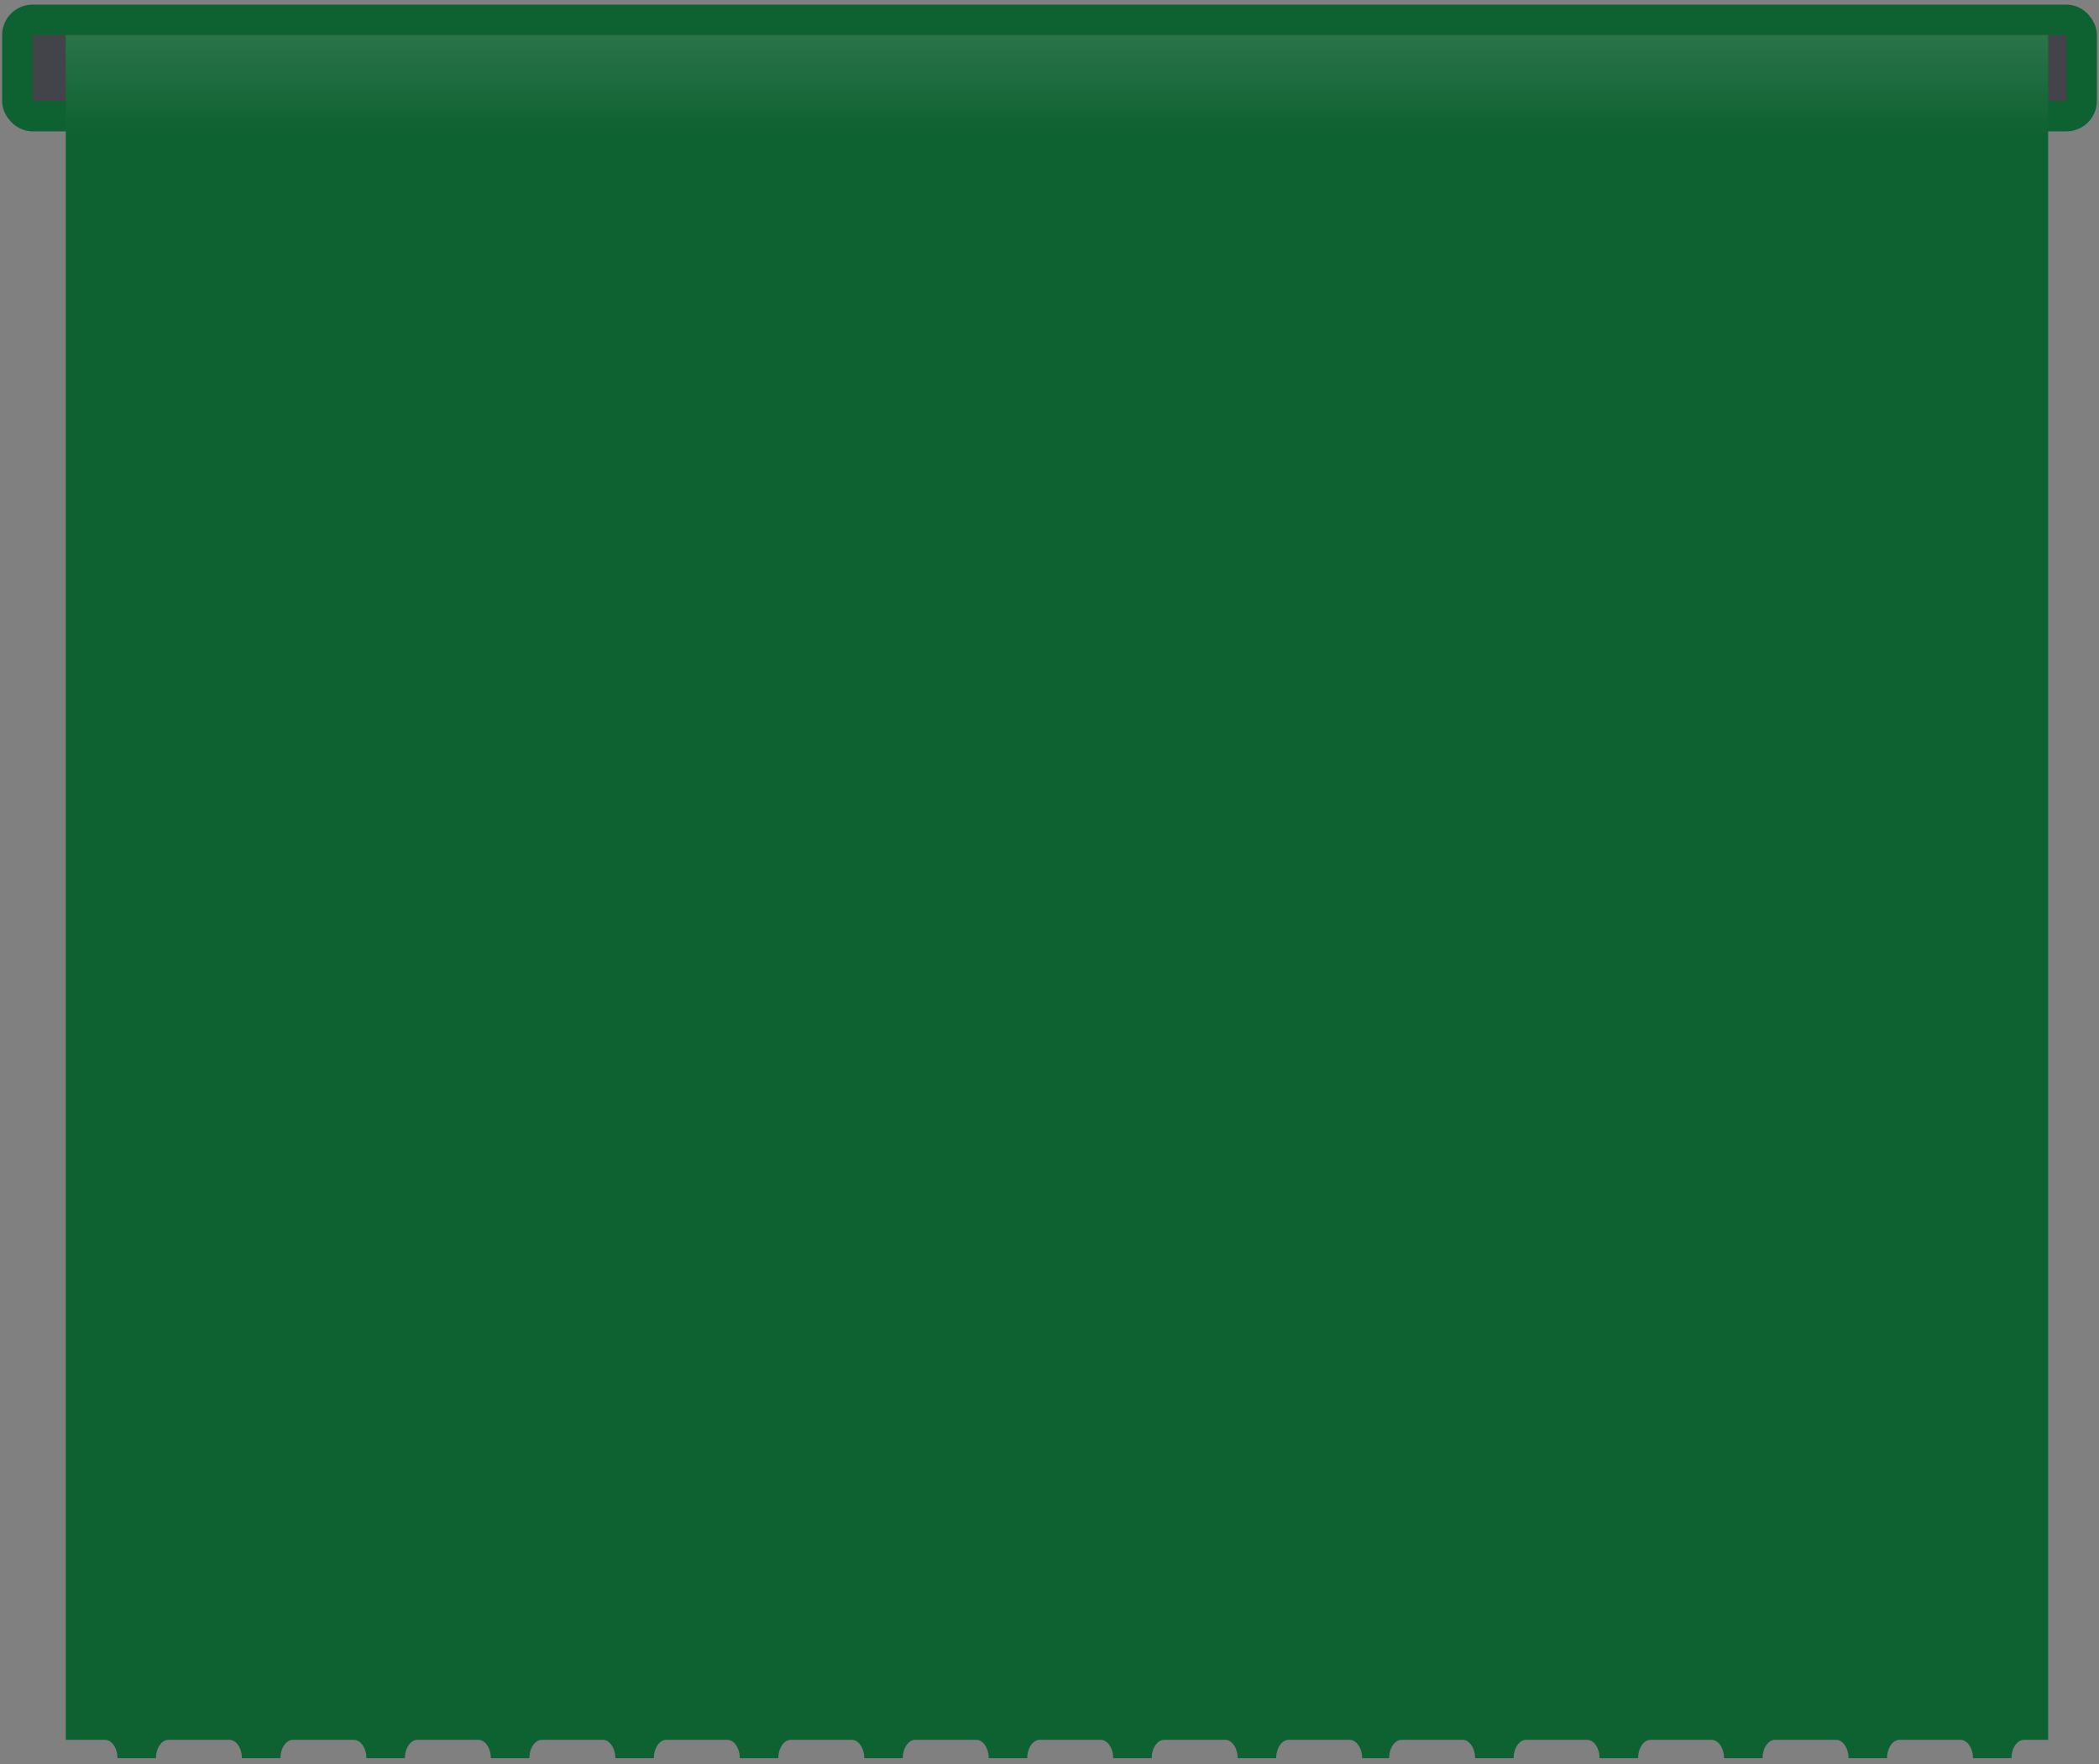 <svg width="276" height="232" viewBox="0 0 276 232" fill="none" xmlns="http://www.w3.org/2000/svg">
<rect x="0" y="0" width="276" height="232" fill="#808080" stroke="none"/>
<rect x="2.279" y="2.605" width="271.442" height="12.666" rx="2" fill="#434449" stroke="#0E6131" stroke-width="4"/>
<path d="M269.309 4.604H8.648V228.768H13.782C14.699 228.768 15.443 229.85 15.443 231.186L15.443 231.188H20.51V231.186C20.51 229.85 21.254 228.768 22.171 228.768H30.148C31.066 228.768 31.809 229.85 31.809 231.186V231.188H36.876V231.186C36.876 229.85 37.62 228.768 38.538 228.768H46.515C47.432 228.768 48.176 229.85 48.176 231.186V231.188H53.243V231.186C53.243 229.85 53.986 228.768 54.904 228.768H62.881C63.799 228.768 64.542 229.85 64.542 231.186V231.188H69.609V231.186C69.609 229.85 70.353 228.768 71.27 228.768H79.248C80.165 228.768 80.909 229.85 80.909 231.186V231.188H85.976V231.186C85.976 229.85 86.719 228.768 87.637 228.768H95.614C96.531 228.768 97.275 229.85 97.275 231.186V231.188H102.342V231.186C102.342 229.85 103.086 228.768 104.003 228.768H111.98C112.898 228.768 113.642 229.85 113.642 231.186V231.188H118.709V231.186C118.709 229.85 119.452 228.768 120.37 228.768H128.347C129.264 228.768 130.008 229.85 130.008 231.186V231.188H135.075V231.186C135.075 229.85 135.819 228.768 136.736 228.768H144.713C145.631 228.768 146.375 229.85 146.375 231.186V231.188H151.441V231.186C151.441 229.85 152.185 228.768 153.103 228.768H161.08C161.997 228.768 162.741 229.85 162.741 231.186V231.188H167.808V231.186C167.808 229.85 168.552 228.768 169.469 228.768H177.446C178.364 228.768 179.107 229.85 179.107 231.186V231.188H182.662V231.186C182.662 229.85 183.406 228.768 184.324 228.768H192.301C193.218 228.768 193.962 229.85 193.962 231.186V231.188H199.029V231.186C199.029 229.85 199.773 228.768 200.69 228.768H208.667C209.585 228.768 210.328 229.85 210.328 231.186V231.188H215.395V231.186C215.395 229.85 216.139 228.768 217.056 228.768H225.034C225.951 228.768 226.695 229.85 226.695 231.186V231.188H231.762V231.186C231.762 229.85 232.505 228.768 233.423 228.768H241.4C242.318 228.768 243.061 229.85 243.061 231.186V231.188H248.128V231.186C248.128 229.85 248.872 228.768 249.789 228.768H257.767C258.684 228.768 259.428 229.85 259.428 231.186V231.188H264.495V231.186C264.495 229.85 265.238 228.768 266.156 228.768H269.309V4.604Z" fill="#0E6131"/>
<path d="M269.309 4.604H8.648V228.768H13.782C14.699 228.768 15.443 229.85 15.443 231.186L15.443 231.188H20.51V231.186C20.51 229.85 21.254 228.768 22.171 228.768H30.148C31.066 228.768 31.809 229.85 31.809 231.186V231.188H36.876V231.186C36.876 229.85 37.62 228.768 38.538 228.768H46.515C47.432 228.768 48.176 229.85 48.176 231.186V231.188H53.243V231.186C53.243 229.85 53.986 228.768 54.904 228.768H62.881C63.799 228.768 64.542 229.85 64.542 231.186V231.188H69.609V231.186C69.609 229.85 70.353 228.768 71.27 228.768H79.248C80.165 228.768 80.909 229.85 80.909 231.186V231.188H85.976V231.186C85.976 229.85 86.719 228.768 87.637 228.768H95.614C96.531 228.768 97.275 229.85 97.275 231.186V231.188H102.342V231.186C102.342 229.85 103.086 228.768 104.003 228.768H111.98C112.898 228.768 113.642 229.85 113.642 231.186V231.188H118.709V231.186C118.709 229.85 119.452 228.768 120.37 228.768H128.347C129.264 228.768 130.008 229.85 130.008 231.186V231.188H135.075V231.186C135.075 229.85 135.819 228.768 136.736 228.768H144.713C145.631 228.768 146.375 229.85 146.375 231.186V231.188H151.441V231.186C151.441 229.85 152.185 228.768 153.103 228.768H161.08C161.997 228.768 162.741 229.85 162.741 231.186V231.188H167.808V231.186C167.808 229.85 168.552 228.768 169.469 228.768H177.446C178.364 228.768 179.107 229.85 179.107 231.186V231.188H182.662V231.186C182.662 229.85 183.406 228.768 184.324 228.768H192.301C193.218 228.768 193.962 229.85 193.962 231.186V231.188H199.029V231.186C199.029 229.85 199.773 228.768 200.69 228.768H208.667C209.585 228.768 210.328 229.85 210.328 231.186V231.188H215.395V231.186C215.395 229.85 216.139 228.768 217.056 228.768H225.034C225.951 228.768 226.695 229.85 226.695 231.186V231.188H231.762V231.186C231.762 229.85 232.505 228.768 233.423 228.768H241.4C242.318 228.768 243.061 229.85 243.061 231.186V231.188H248.128V231.186C248.128 229.85 248.872 228.768 249.789 228.768H257.767C258.684 228.768 259.428 229.85 259.428 231.186V231.188H264.495V231.186C264.495 229.85 265.238 228.768 266.156 228.768H269.309V4.604Z" fill="url(#paint0_linear_6_2663)" fill-opacity="0.12"/>
<defs>
<linearGradient id="paint0_linear_6_2663" x1="138.979" y1="231.188" x2="138.979" y2="-12.992" gradientUnits="userSpaceOnUse">
<stop offset="0.874" stop-color="white" stop-opacity="0"/>
<stop offset="0.929" stop-color="white"/>
<stop offset="0.935" stop-color="white" stop-opacity="0"/>
</linearGradient>
</defs>
</svg>
